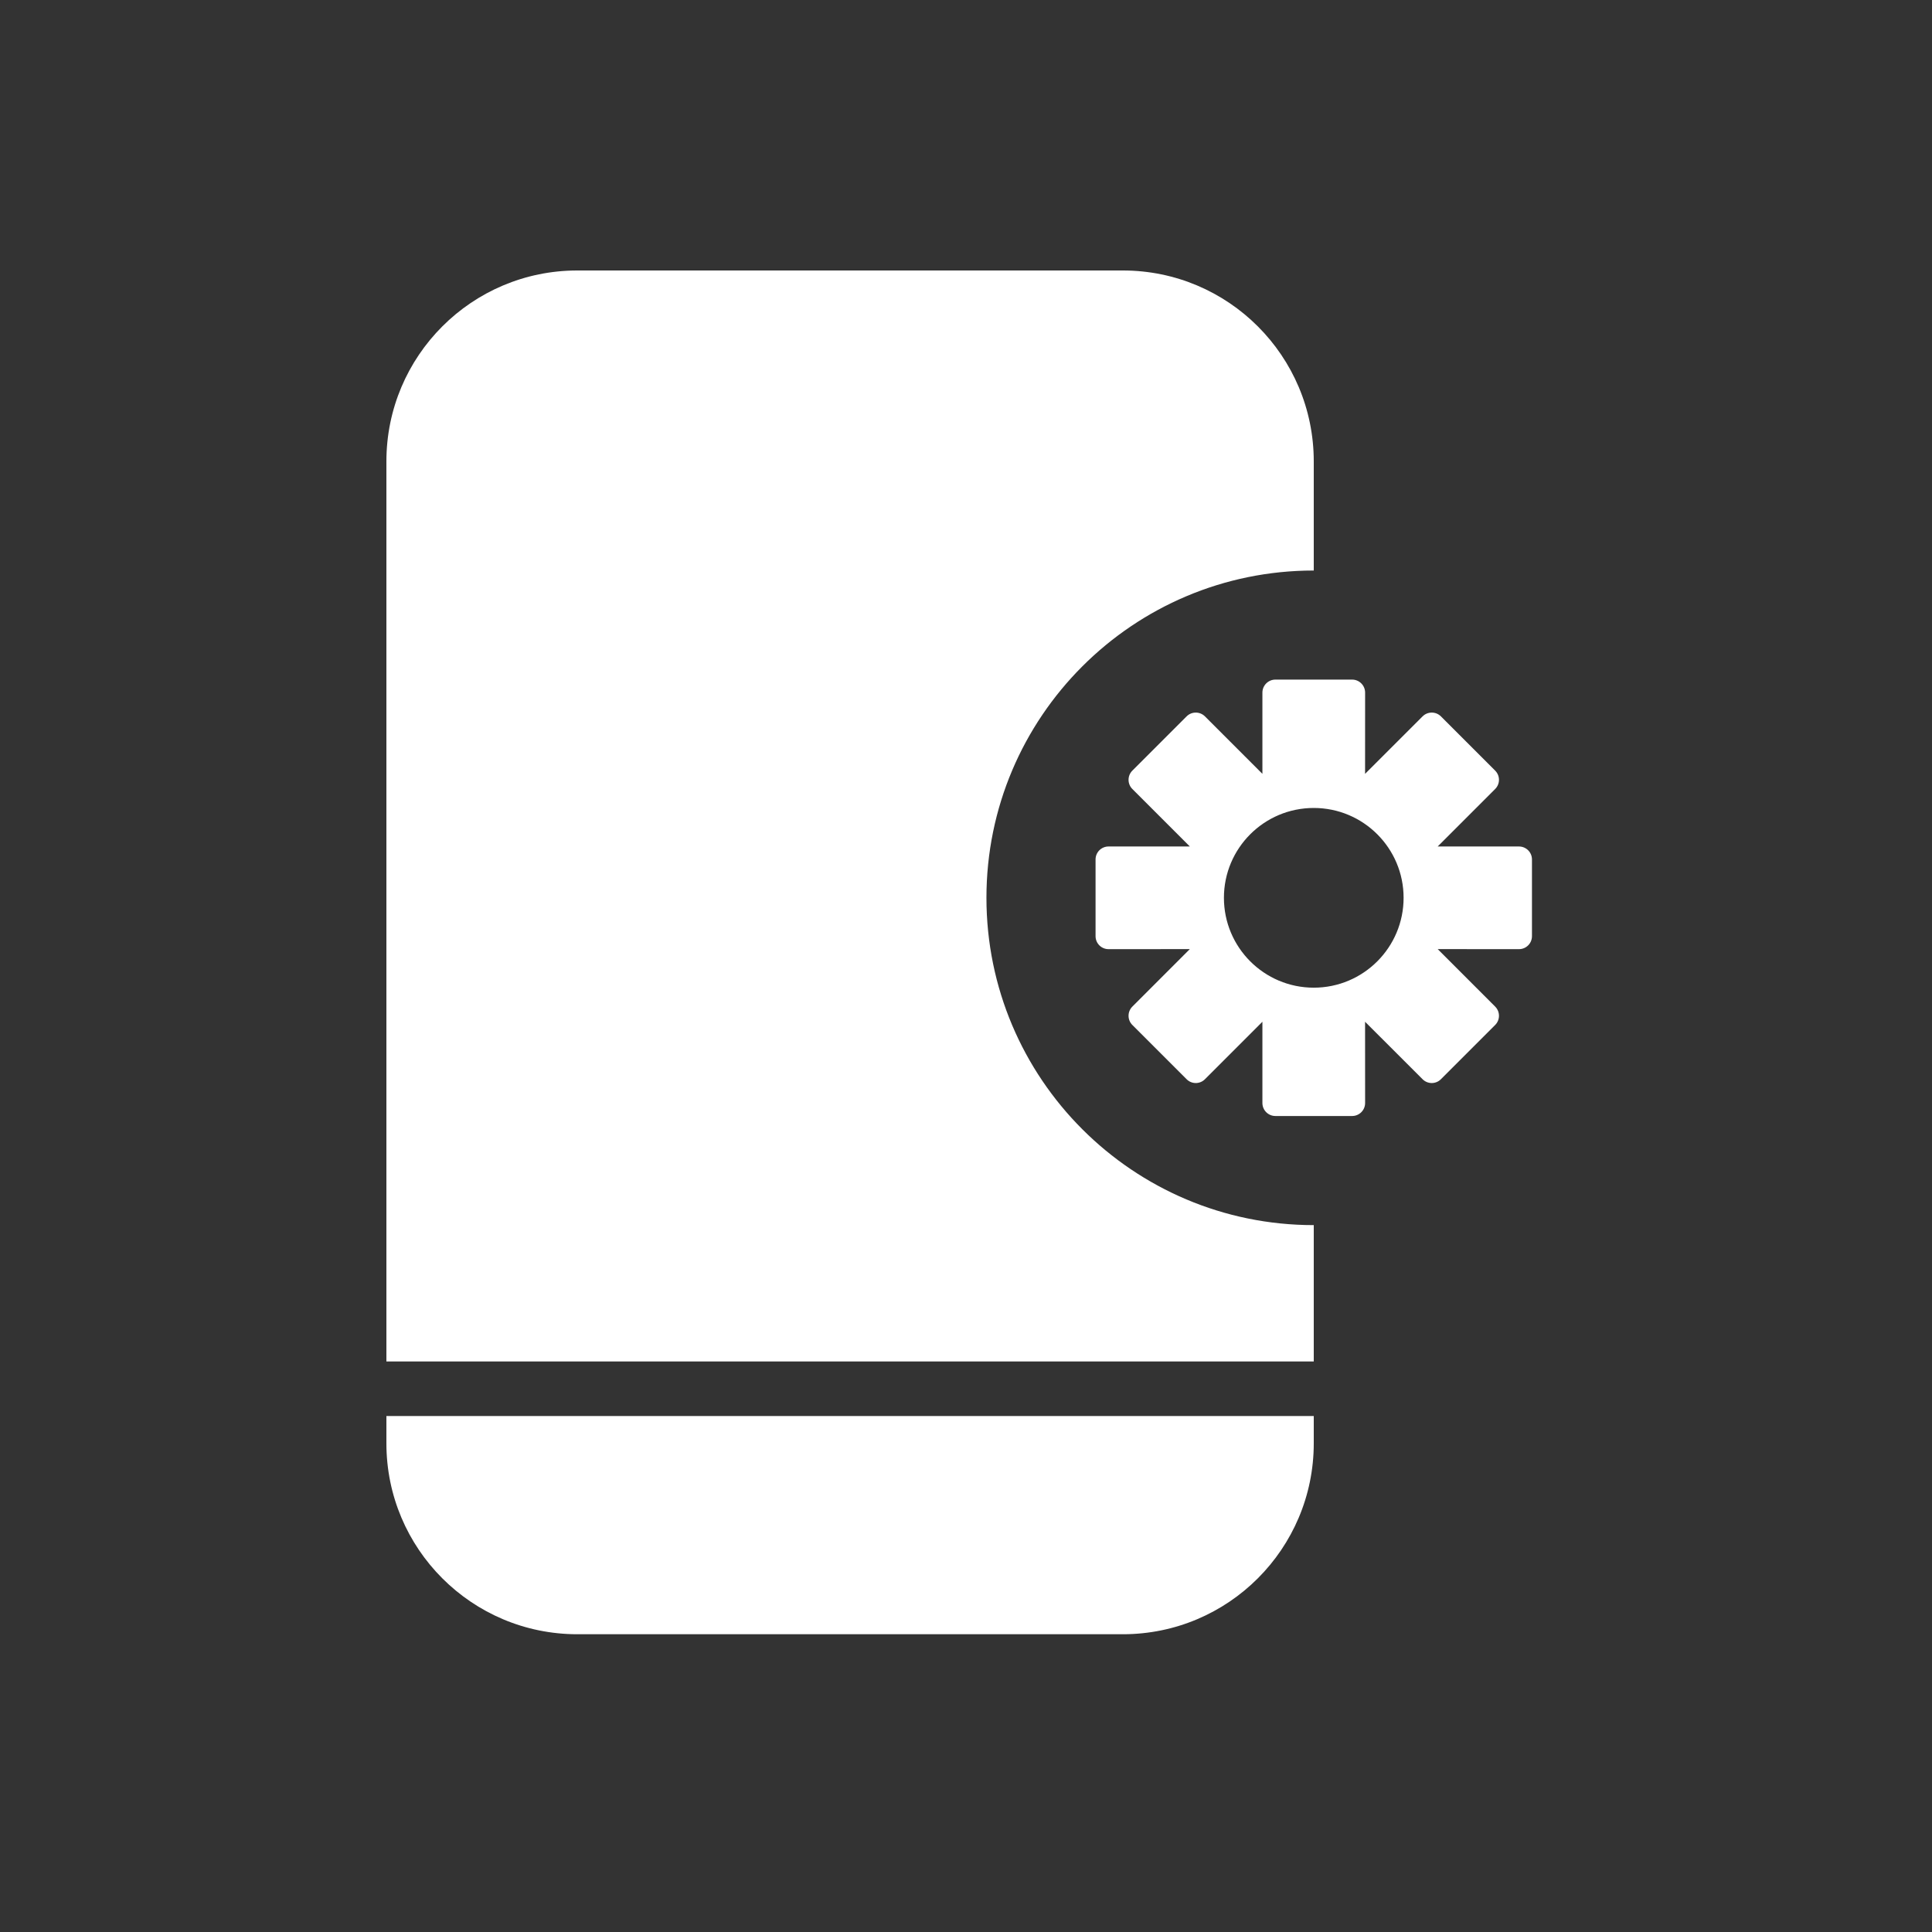 <?xml version="1.0" encoding="UTF-8"?>
<svg width="50px" height="50px" viewBox="0 0 50 50" version="1.1" xmlns="http://www.w3.org/2000/svg" xmlns:xlink="http://www.w3.org/1999/xlink">
    <rect x="0" y="0" width="50" height="50" fill="#333333" stroke="none"/>
    <!-- Generator: sketchtool 63.1 (101010) - https://sketch.com -->
    <title>25676B6C-69AB-4455-9303-5747208C2F93</title>
    <desc>Created with sketchtool.</desc>
    <defs>
        <path d="M24,29.647 L24,30.353 C24,33.082 21.788,35.294 19.059,35.294 L4.941,35.294 C2.212,35.294 1.22237674e-15,33.082 0,30.353 L0,29.647 L24,29.647 Z M19.059,0 C21.788,-5.01297486e-16 24,2.212 24,4.941 L24,7.765 C19.322,7.765 15.529,11.557 15.529,16.235 C15.529,20.913 19.322,24.706 24,24.706 L24,28.235 L0,28.235 L0,4.941 C5.53980096e-16,2.212 2.212,1.38947591e-15 4.941,0 L19.059,0 Z M24.993,10.588 C25.178,10.588 25.329,10.739 25.329,10.924 L25.328,13.027 L26.816,11.54 C26.947,11.409 27.16,11.409 27.291,11.54 L28.695,12.944 C28.826,13.075 28.826,13.288 28.695,13.419 L27.208,14.906 L29.311,14.907 C29.497,14.907 29.647,15.057 29.647,15.243 L29.647,17.228 C29.647,17.414 29.497,17.564 29.311,17.564 L27.208,17.563 L28.695,19.051 C28.826,19.182 28.826,19.395 28.695,19.526 L27.291,20.93 C27.16,21.062 26.947,21.062 26.816,20.93 L25.328,19.443 L25.329,21.546 C25.329,21.732 25.178,21.882 24.993,21.882 L23.007,21.882 C22.822,21.882 22.671,21.732 22.671,21.546 L22.671,19.443 L21.184,20.93 C21.053,21.062 20.84,21.062 20.709,20.93 L19.305,19.526 C19.174,19.395 19.174,19.182 19.305,19.051 L20.792,17.563 L18.689,17.564 C18.503,17.564 18.353,17.414 18.353,17.228 L18.353,15.243 C18.353,15.057 18.503,14.907 18.689,14.907 L20.792,14.906 L19.305,13.419 C19.174,13.288 19.174,13.075 19.305,12.944 L20.709,11.54 C20.84,11.409 21.053,11.409 21.184,11.54 L22.671,13.027 L22.671,10.924 C22.671,10.739 22.822,10.588 23.007,10.588 L24.993,10.588 Z M24,13.91 C22.716,13.91 21.675,14.951 21.675,16.235 C21.675,17.519 22.716,18.561 24,18.561 C25.284,18.561 26.325,17.519 26.325,16.235 C26.325,14.951 25.284,13.91 24,13.91 Z" id="path-1"></path>
    </defs>
    <g id="Home" stroke="none" stroke-width="1" fill="none" fill-rule="evenodd">
        <g id="WveLabs_Home" transform="translate(-1028, -2171)">
            <g id="Group-28" transform="translate(211, 1994)">
                <g id="Group-18-Copy-2" transform="translate(817, 177)">
                    <g id="hybrid" transform="translate(10, 7)">
                        <mask id="mask-2" fill="white">
                            <use xlink:href="#path-1"></use>
                        </mask>
                        <use id="Mask" fill="#FFFFFF" xlink:href="#path-1"></use>
                    </g>
                </g>
            </g>
        </g>
    </g>
</svg>
